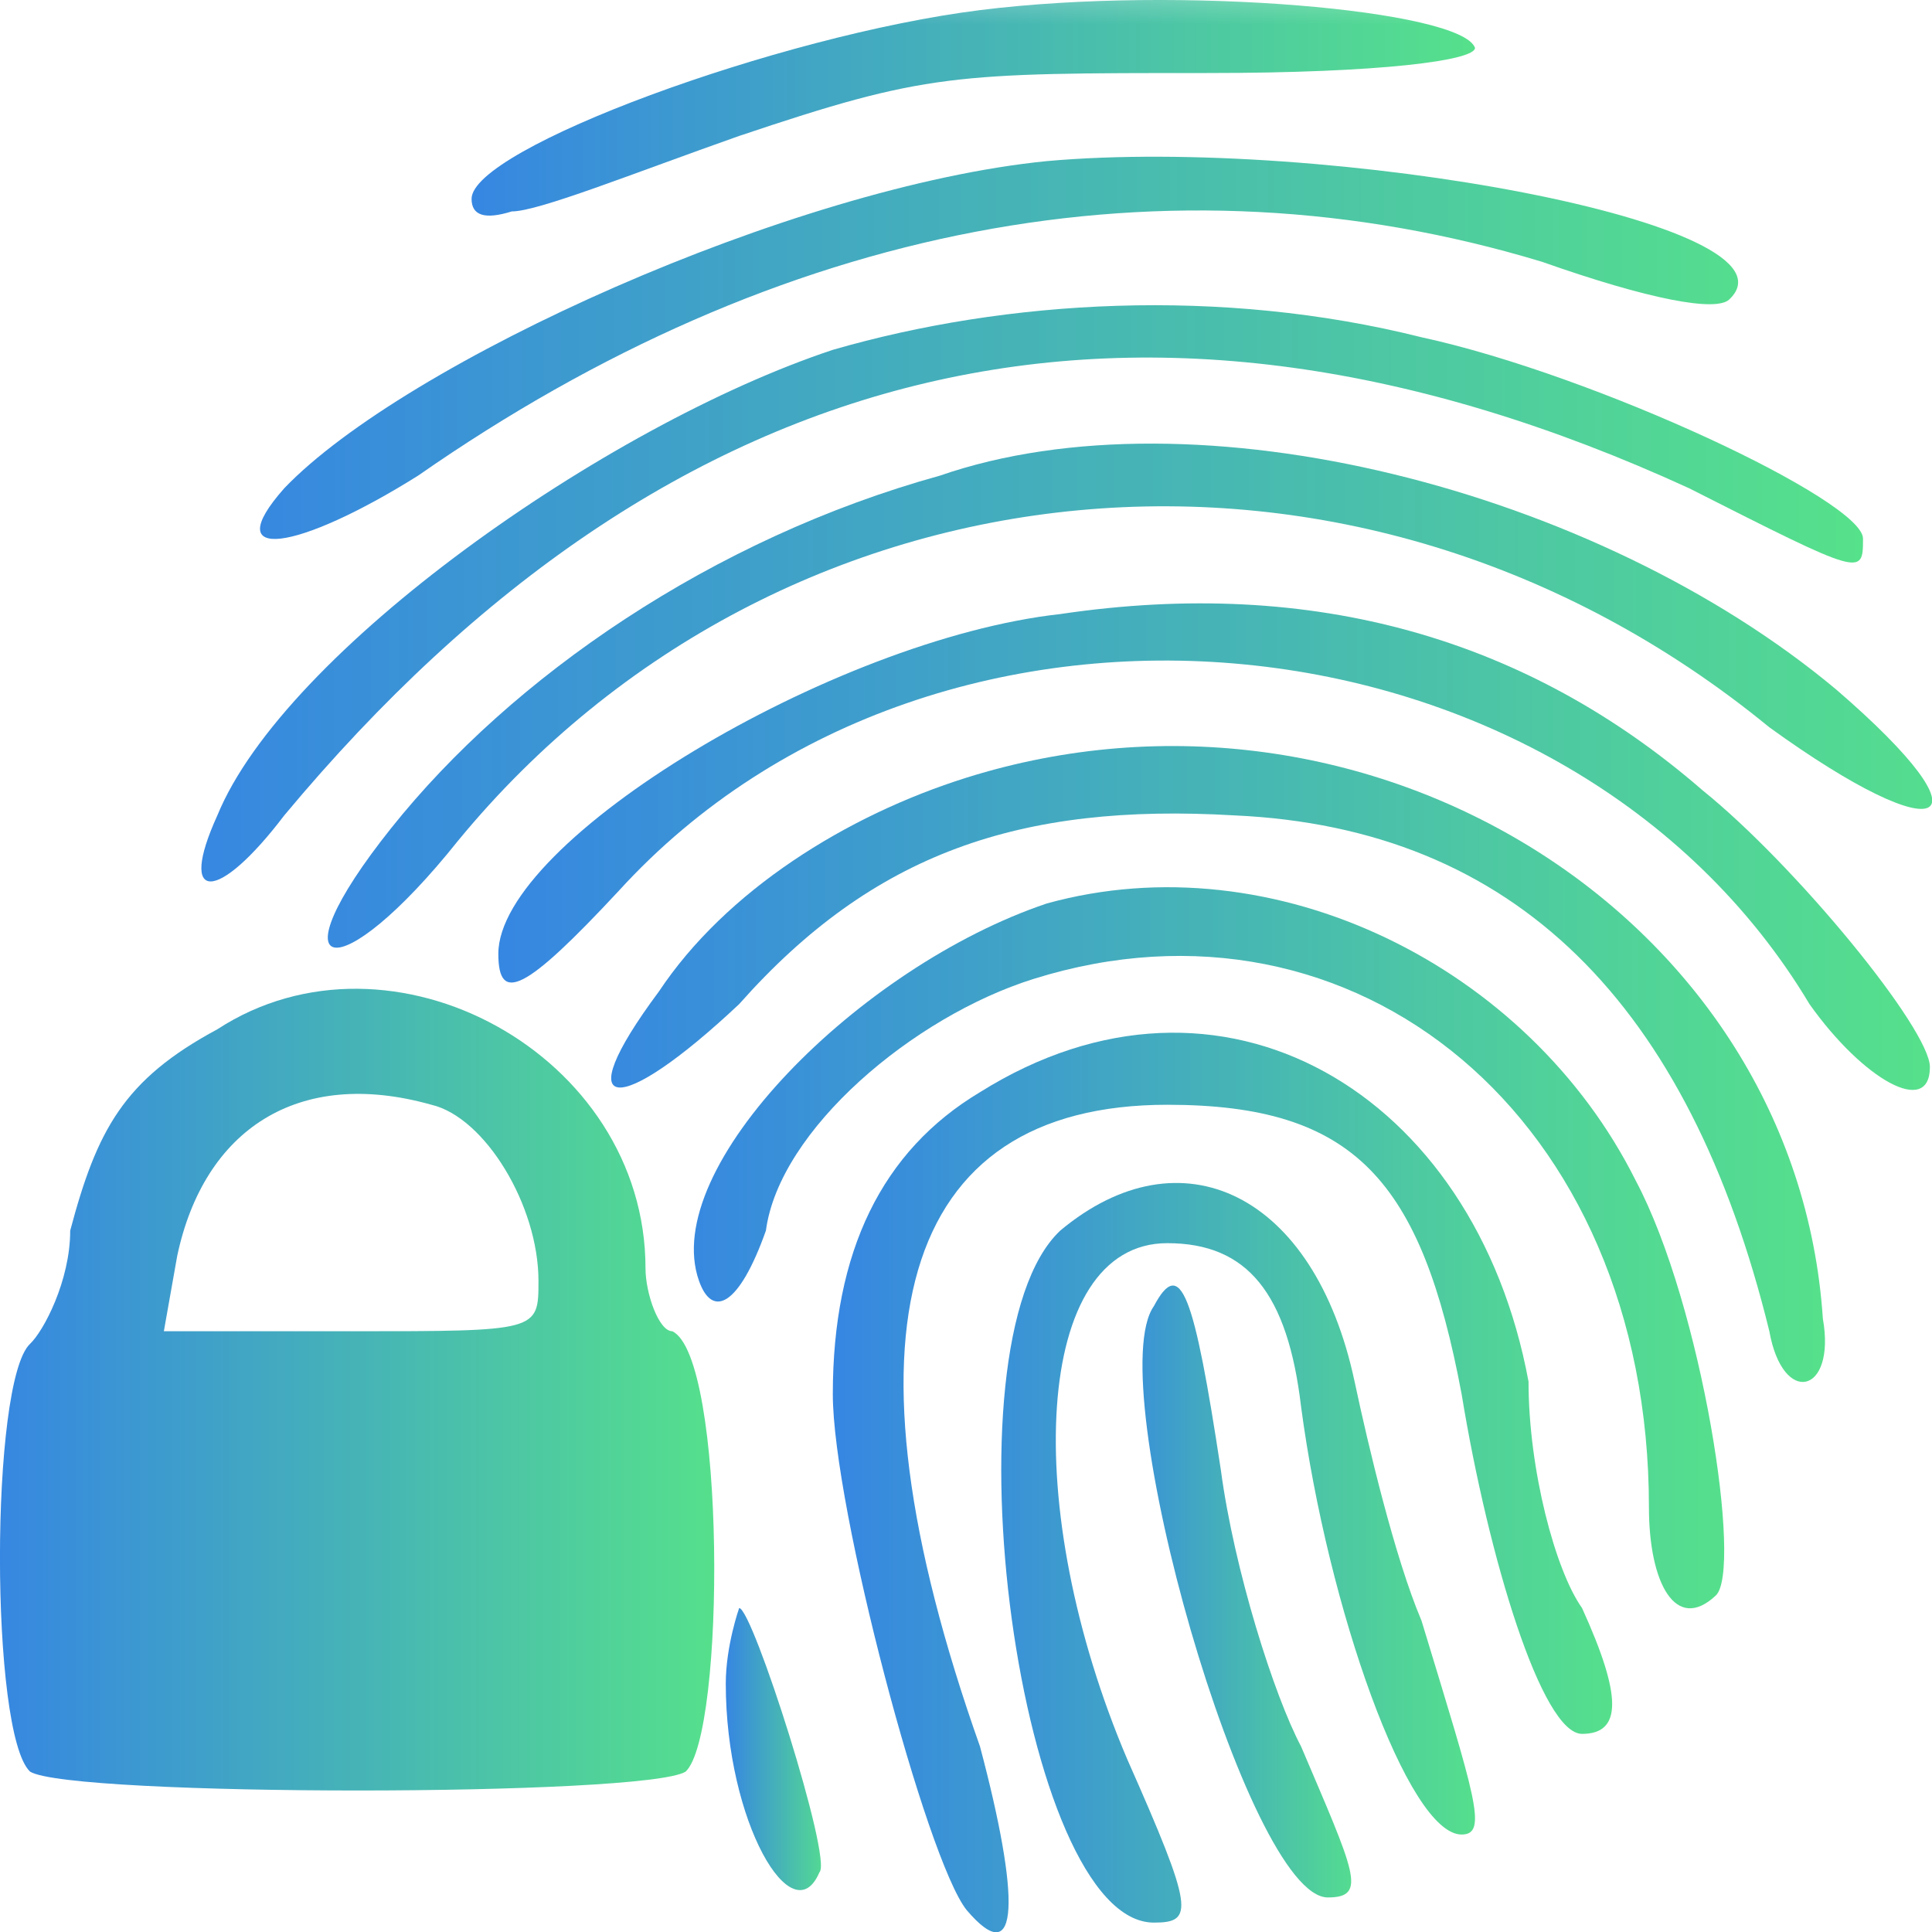 <?xml version="1.0" encoding="utf-8"?>
<svg version="1.2" xmlns="http://www.w3.org/2000/svg" viewBox="0 0 16 16" width="16" height="16">
  <defs>
    <linearGradient id="gradient" x1="0%" y1="0%" x2="100%" y2="0%">
      <stop offset="0" stop-color="#3686E2"/>
      <stop offset="1" stop-color="#56E18B"/>
    </linearGradient>
    <mask id="keyhole-mask">
      <rect width="100%" height="100%" fill="white"/>
      <g transform="matrix(1.176, 0, 0, 1.176, -1.258, 1.95)">
        <circle cx="4" cy="9" r="0.455" fill="black"/>
        <rect x="3.75" y="9" width="0.5" height="1" fill="black" rx="0.105" ry="0.105"/>
      </g>
    </mask>
  </defs>
  <style>
    .fingerprint-and-lock { fill: url(#gradient); }
  </style>
  <g mask="url(#keyhole-mask)" style="" transform="matrix(1.108, 0, 0, 1.042, -0.859, -0.333)">
    <path class="fingerprint-and-lock" d="m8.1 0.4c-1.5 0.2-3.8 1.1-3.8 1.5q0 0.2 0.3 0.1c0.2 0 0.9-0.3 1.7-0.6 1.4-0.5 1.6-0.5 3.5-0.5 1.3 0 2-0.1 2-0.2-0.1-0.3-2.2-0.5-3.7-0.3z"/>
    <path class="fingerprint-and-lock" d="m8.6 1.6c-1.9 0.2-4.8 1.6-5.7 2.6-0.5 0.6 0.1 0.5 1-0.1 2.7-2 5.6-2.6 8.4-1.7 0.8 0.3 1.3 0.4 1.4 0.3 0.6-0.6-3-1.3-5.1-1.1z"/>
    <path class="fingerprint-and-lock" d="m7 3.1c-1.7 0.6-4.1 2.4-4.6 3.7-0.3 0.7 0 0.7 0.5 0 2.9-3.7 6.4-4.6 10.5-2.6 1.3 0.7 1.3 0.7 1.3 0.4 0-0.3-2-1.3-3.3-1.6-1.5-0.4-3.1-0.3-4.4 0.1z"/>
    <path class="fingerprint-and-lock" d="m7.8 4.1c-1.7 0.5-3.2 1.6-4.1 2.8-0.9 1.2-0.4 1.3 0.5 0.1 2.4-3.1 6.7-3.6 9.8-0.9 1.3 1 1.7 0.8 0.5-0.3-1.8-1.6-4.8-2.4-6.7-1.7z"/>
    <path class="fingerprint-and-lock" d="m8.7 5.2c-1.7 0.2-4.2 1.8-4.2 2.7 0 0.4 0.2 0.3 0.9-0.5 2.4-2.8 7.1-2.3 8.9 0.9 0.4 0.6 0.9 0.9 0.9 0.5 0-0.3-1-1.6-1.7-2.2-1.3-1.2-2.9-1.7-4.8-1.4z"/>
    <path class="fingerprint-and-lock" d="m8 6.5c-0.9 0.3-1.8 0.9-2.3 1.7-0.7 1-0.3 1 0.6 0.1 1-1.2 2.1-1.6 3.7-1.5 2.1 0.1 3.4 1.5 4 4.1 0.1 0.6 0.5 0.5 0.4-0.1-0.2-3.2-3.4-5.3-6.4-4.3z"/>
    <path class="fingerprint-and-lock" d="m8.6 7.5c-1.4 0.5-2.9 2.1-2.6 3 0.1 0.3 0.3 0.2 0.5-0.4 0.1-0.8 1.1-1.7 2-2 2.4-0.8 4.6 1.1 4.6 4.2 0 0.6 0.2 1 0.5 0.7 0.2-0.2-0.1-2.3-0.6-3.3-0.8-1.7-2.7-2.7-4.4-2.2z"/>
    <path class="fingerprint-and-lock" d="m2.4 8.5c-0.7 0.4-0.9 0.8-1.1 1.6 0 0.4-0.2 0.8-0.3 0.9-0.3 0.3-0.3 3.1 0 3.4 0.3 0.2 4.6 0.2 4.9 0 0.3-0.3 0.3-3.3-0.1-3.5-0.1 0-0.2-0.3-0.2-0.5 0-1.7-1.9-2.8-3.2-1.9zm1.6 0.6c0.4 0.1 0.8 0.8 0.8 1.4 0 0.4 0 0.4-1.4 0.4h-1.4l0.1-0.6c0.2-1 0.9-1.5 1.9-1.2z"/>
    <path class="fingerprint-and-lock" d="m8.1 9q-1.1 0.7-1.1 2.4c0 0.9 0.7 3.7 1 4.1 0.4 0.5 0.4-0.1 0.1-1.3-1.1-3.3-0.6-5.1 1.4-5.1 1.4 0 1.9 0.6 2.2 2.3 0.2 1.3 0.6 2.7 0.9 2.7 0.3 0 0.3-0.3 0-1-0.2-0.3-0.4-1.1-0.4-1.8-0.4-2.3-2.3-3.5-4.1-2.3z"/>
    <path class="fingerprint-and-lock" d="m8.7 10.1c-0.9 0.9-0.3 5.5 0.7 5.5 0.3 0 0.3-0.1-0.2-1.3-0.8-2-0.7-4.1 0.3-4.1 0.6 0 0.9 0.4 1 1.3 0.2 1.6 0.8 3.4 1.2 3.4 0.2 0 0.1-0.3-0.3-1.7-0.2-0.5-0.4-1.4-0.5-1.9-0.3-1.5-1.3-2-2.2-1.2z"/>
    <path class="fingerprint-and-lock" d="m9.4 10.7c-0.4 0.6 0.7 4.7 1.3 4.7 0.3 0 0.2-0.2-0.2-1.2-0.2-0.4-0.5-1.4-0.6-2.2-0.2-1.4-0.3-1.7-0.5-1.3z"/>
    <path class="fingerprint-and-lock" d="m6.2 13.7c0 1.1 0.5 2 0.7 1.5 0.1-0.1-0.5-2.1-0.6-2.1 0 0-0.1 0.3-0.1 0.6z"/>
  </g>
</svg>